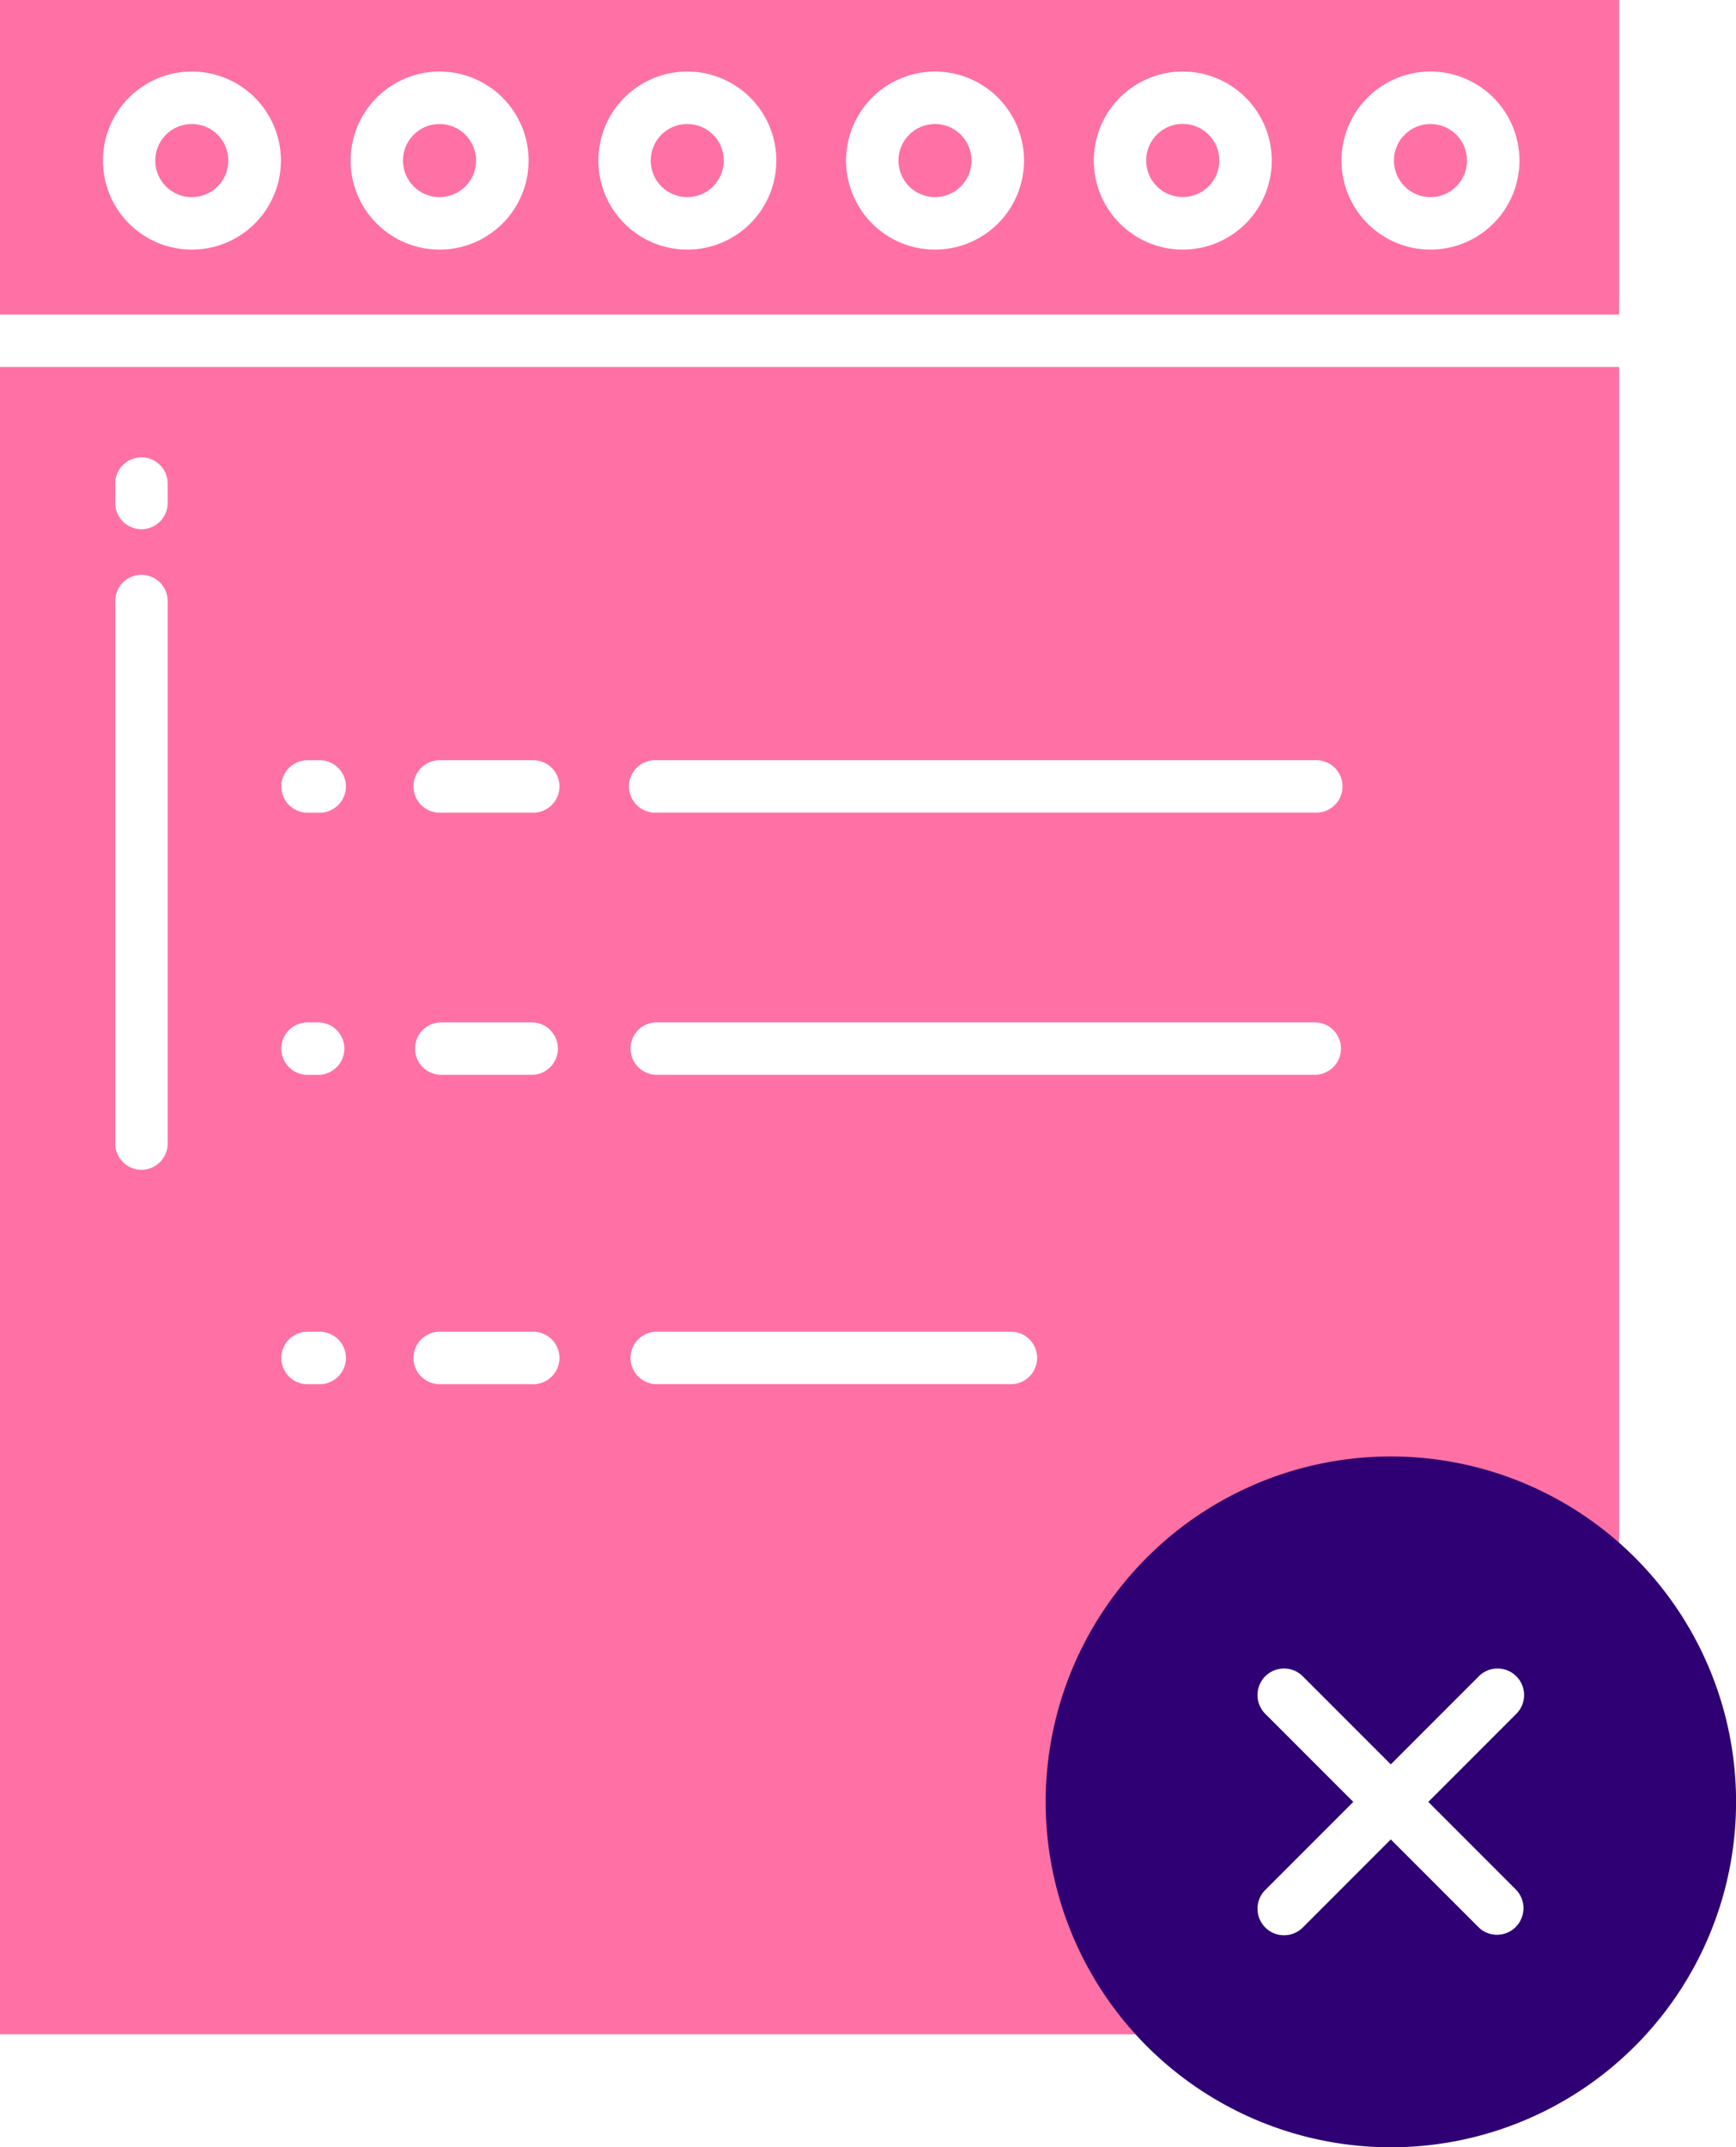 <svg xmlns="http://www.w3.org/2000/svg" id="noOrderFound" width="74.986" height="92.695" viewBox="0 0 74.986 92.695">
  <g id="no_order" data-name="no order" transform="translate(2055.582 -5497.5)">
    <g id="noun_order_4081161" transform="translate(-2055.582 5497.5)">
      <circle id="Ellipse_1717" data-name="Ellipse 1717" cx="1.579" cy="1.579" r="1.579" transform="translate(6.705 5.353)" fill="#ff71a4"/>
      <circle id="Ellipse_1718" data-name="Ellipse 1718" cx="1.579" cy="1.579" r="1.579" transform="translate(28.107 5.353)" fill="#ff71a4"/>
      <circle id="Ellipse_1719" data-name="Ellipse 1719" cx="1.579" cy="1.579" r="1.579" transform="translate(17.406 5.353)" fill="#ff71a4"/>
      <path id="Path_170793" data-name="Path 170793" d="M48,167.974H98.7v-13.2a6.076,6.076,0,0,1,5.991-6.033h13.247V96H48Zm28.334-55h28.49a1.132,1.132,0,1,1,0,2.263H76.334a1.132,1.132,0,1,1,0-2.263Zm0,11.317h28.49a1.132,1.132,0,0,1,0,2.263H76.334a1.132,1.132,0,0,1,0-2.263Zm0,13.354H91.7a1.132,1.132,0,0,1,0,2.263H76.334a1.132,1.132,0,0,1,0-2.263Zm-9.309-24.67H71a1.132,1.132,0,1,1,0,2.263H67.026a1.132,1.132,0,1,1,0-2.263Zm0,11.317H71a1.132,1.132,0,0,1,0,2.263H67.026a1.132,1.132,0,0,1,0-2.263Zm0,13.354H71a1.132,1.132,0,1,1,0,2.263H67.026a1.132,1.132,0,1,1,0-2.263Zm-5.775-24.67h.526a1.132,1.132,0,1,1,0,2.263H61.25a1.132,1.132,0,0,1,0-2.263Zm0,11.317h.526a1.132,1.132,0,0,1,0,2.263H61.25a1.132,1.132,0,0,1,0-2.263Zm0,13.354h.526a1.132,1.132,0,1,1,0,2.263H61.25a1.132,1.132,0,0,1,0-2.263Zm-8.271-36.582a1.132,1.132,0,1,1,2.263,0v.772a1.132,1.132,0,1,1-2.263,0Zm0,5.072a1.132,1.132,0,1,1,2.263,0v23.418a1.132,1.132,0,0,1-2.263,0Z" transform="translate(-48 -80.157)" fill="#ff71a4"/>
      <circle id="Ellipse_1720" data-name="Ellipse 1720" cx="1.579" cy="1.579" r="1.579" transform="translate(38.808 5.353)" fill="#ff71a4"/>
      <circle id="Ellipse_1721" data-name="Ellipse 1721" cx="1.579" cy="1.579" r="1.579" transform="translate(60.21 5.353)" fill="#ff71a4"/>
      <path id="Path_170796" data-name="Path 170796" d="M268.324,52.8a1.579,1.579,0,1,0-1.579-1.579A1.579,1.579,0,0,0,268.324,52.8Z" transform="translate(-217.236 -44.293)" fill="#ff71a4"/>
      <path id="Path_170797" data-name="Path 170797" d="M48,39.58h69.937V26H48Zm61.789-10.491a3.843,3.843,0,1,1-3.843,3.843A3.843,3.843,0,0,1,109.789,29.089Zm-10.7,0a3.843,3.843,0,1,1-3.842,3.843,3.843,3.843,0,0,1,3.842-3.843Zm-10.7,0a3.843,3.843,0,1,1-3.843,3.843,3.843,3.843,0,0,1,3.843-3.843Zm-10.7,0a3.843,3.843,0,1,1-3.842,3.843,3.843,3.843,0,0,1,3.842-3.843Zm-10.7,0a3.843,3.843,0,1,1-3.843,3.843,3.843,3.843,0,0,1,3.843-3.843Zm-10.7,0a3.843,3.843,0,1,1-3.842,3.843,3.843,3.843,0,0,1,3.842-3.843Z" transform="translate(-48 -26)" fill="#ff71a4"/>
    </g>
    <path id="Icon_ionic-ios-close-circle" data-name="Icon ionic-ios-close-circle" d="M18.286,3.375A14.911,14.911,0,1,0,33.2,18.286,14.909,14.909,0,0,0,18.286,3.375Zm3.778,20.31-3.778-3.778-3.778,3.778a1.146,1.146,0,1,1-1.62-1.62l3.778-3.778-3.778-3.778a1.146,1.146,0,1,1,1.62-1.62l3.778,3.778,3.778-3.778a1.146,1.146,0,1,1,1.62,1.62l-3.778,3.778,3.778,3.778a1.151,1.151,0,0,1,0,1.62A1.138,1.138,0,0,1,22.064,23.685Z" transform="translate(-2013.793 5556.998)" fill="#2F0074"/>
  </g>
</svg>
